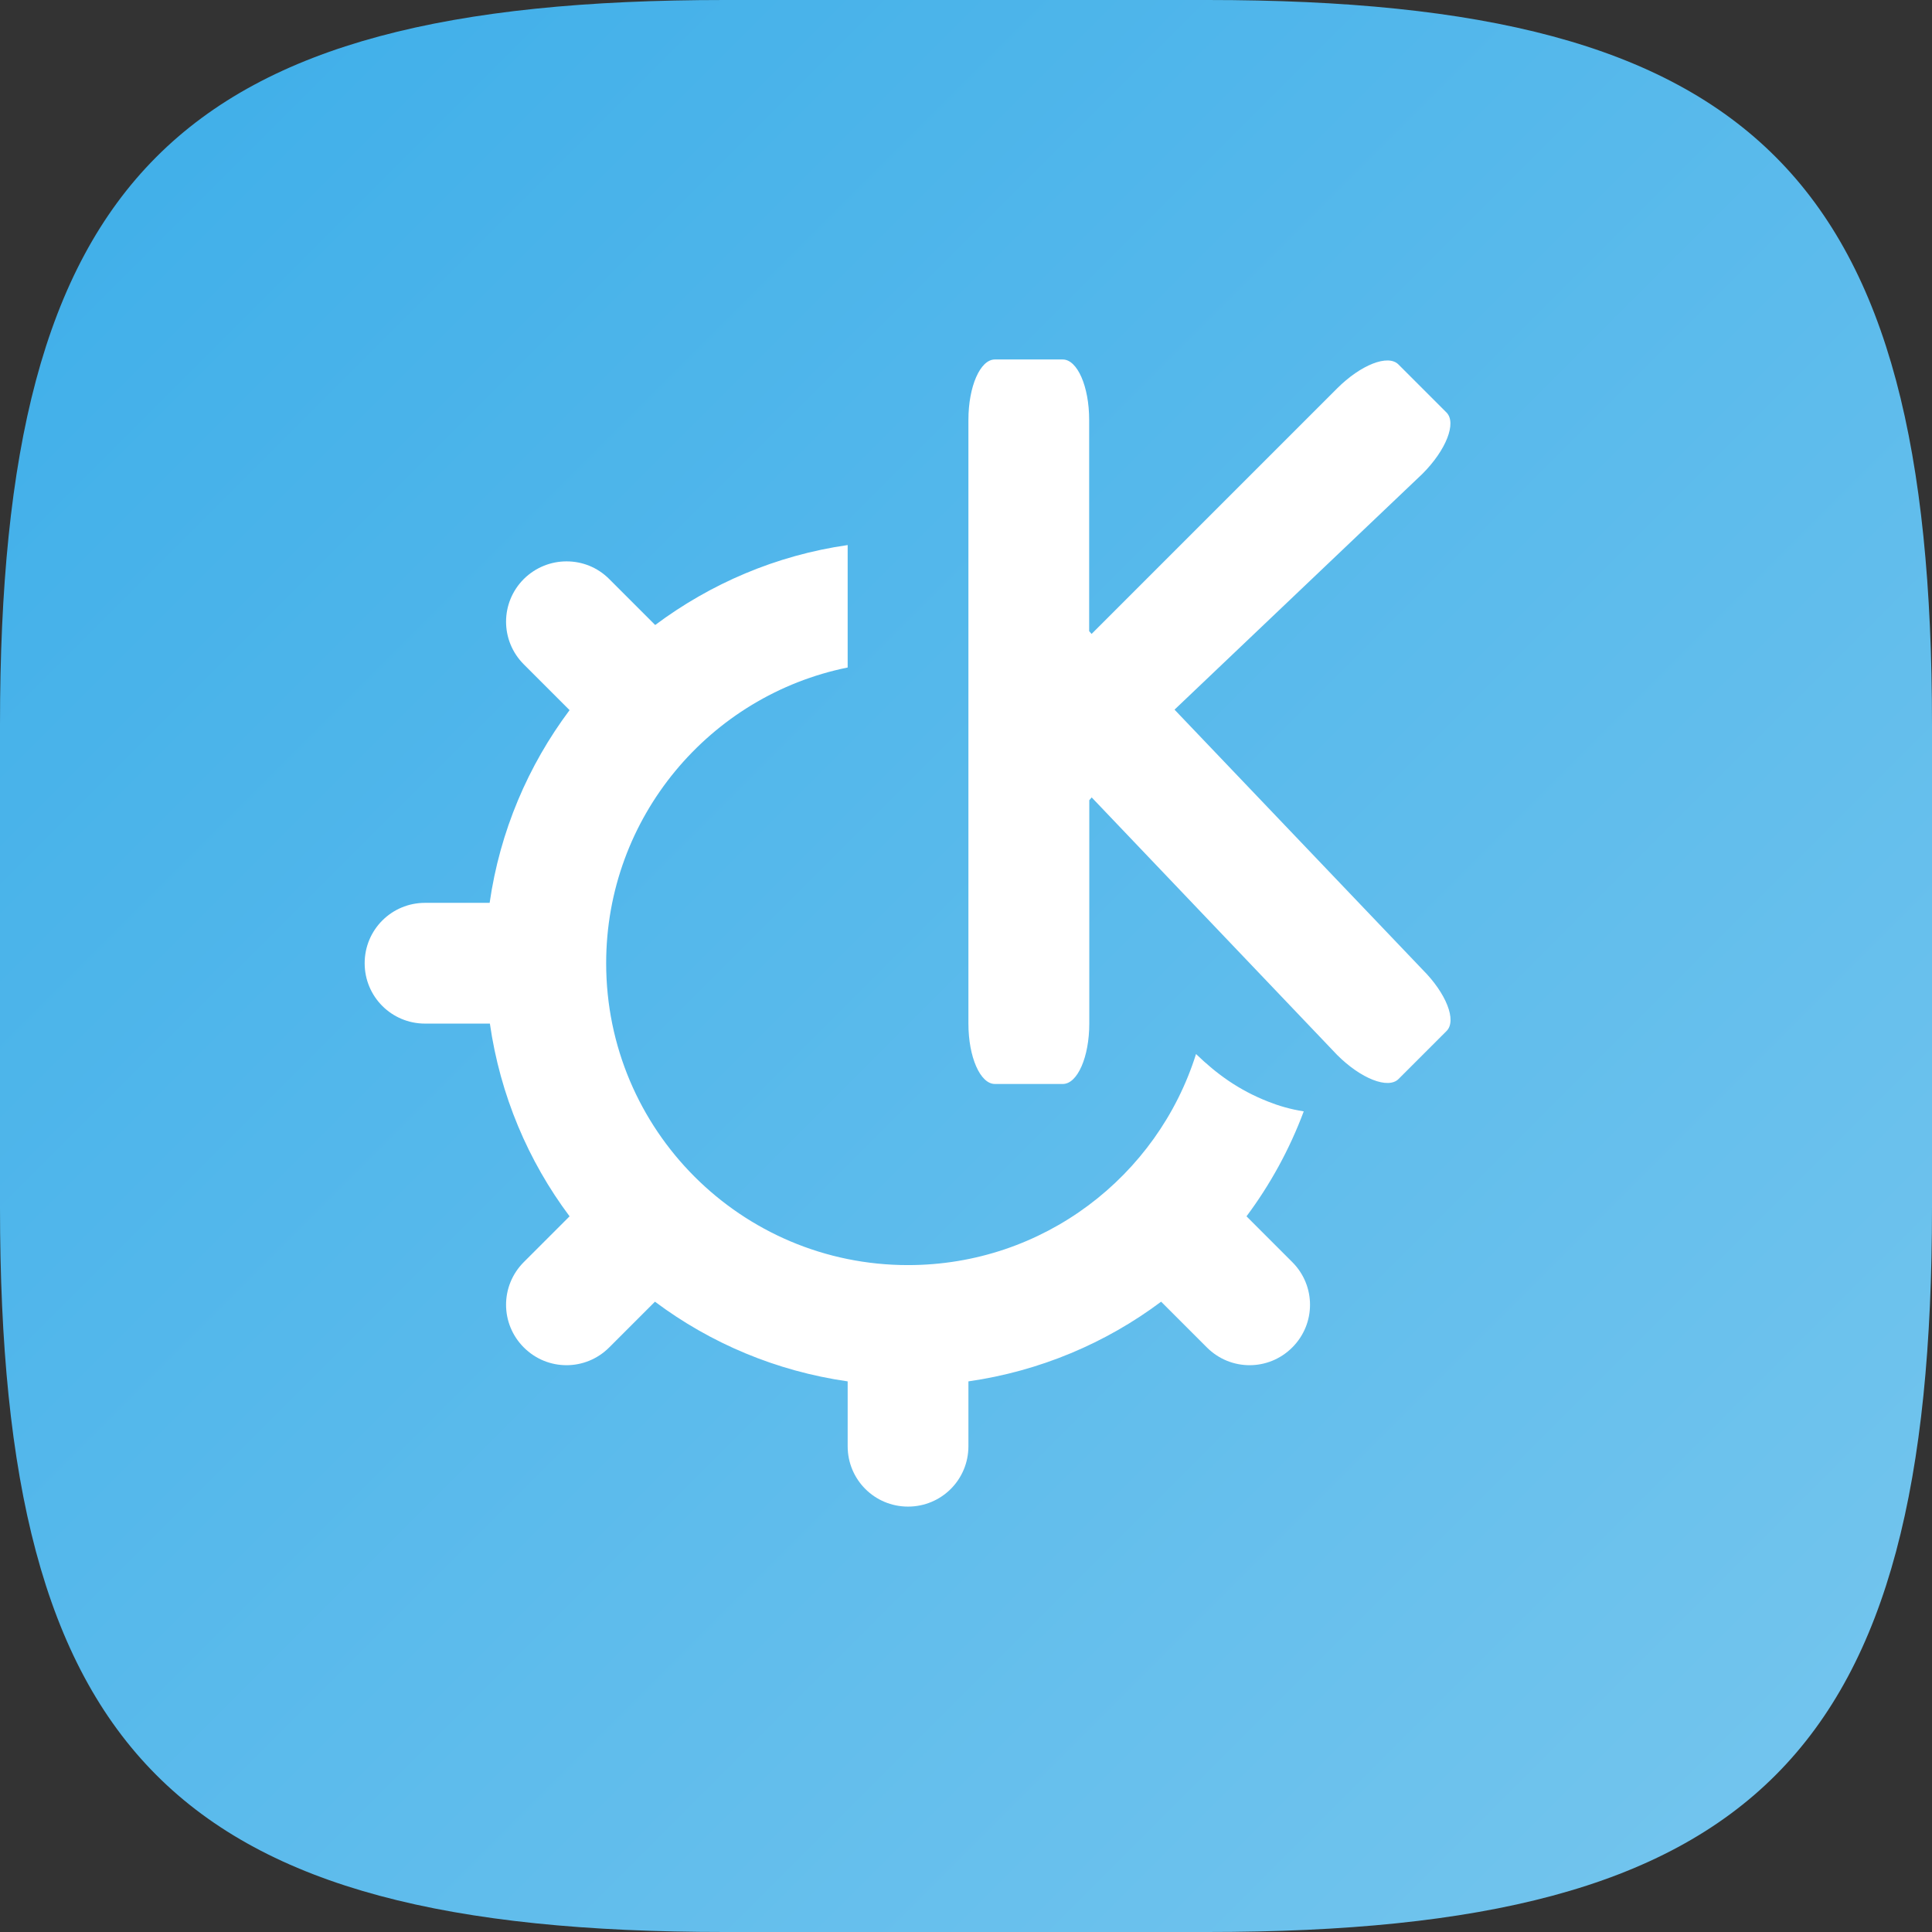 <?xml version="1.0" encoding="UTF-8" standalone="no"?>
<!-- Created with Inkscape (http://www.inkscape.org/) -->

<svg
   width="16"
   height="16"
   viewBox="0 0 16 16"
   version="1.1"
   id="svg5"
   inkscape:version="1.2.1 (9c6d41e410, 2022-07-14)"
   sodipodi:docname="desktop-environment-kde.svg"
   xmlns:inkscape="http://www.inkscape.org/namespaces/inkscape"
   xmlns:sodipodi="http://sodipodi.sourceforge.net/DTD/sodipodi-0.dtd"
   xmlns:xlink="http://www.w3.org/1999/xlink"
   xmlns="http://www.w3.org/2000/svg"
   xmlns:svg="http://www.w3.org/2000/svg">
  <rect x="0" y="0" width="16" height="16" fill="#333333" stroke="none"/>
  <sodipodi:namedview
     id="namedview7"
     pagecolor="#ffffff"
     bordercolor="#000000"
     borderopacity="0.25"
     inkscape:showpageshadow="2"
     inkscape:pageopacity="0.0"
     inkscape:pagecheckerboard="0"
     inkscape:deskcolor="#d1d1d1"
     inkscape:document-units="px"
     showgrid="false"
     inkscape:zoom="17.500893"
     inkscape:cx="-0.42854956"
     inkscape:cy="7.885312"
     inkscape:window-width="1920"
     inkscape:window-height="1004"
     inkscape:window-x="0"
     inkscape:window-y="0"
     inkscape:window-maximized="1"
     inkscape:current-layer="svg5" />
  <defs
     id="defs2">
    <linearGradient
       inkscape:collect="always"
       xlink:href="#linearGradient1871"
       id="linearGradient1091"
       x1="0"
       y1="0"
       x2="16"
       y2="16"
       gradientUnits="userSpaceOnUse" />
    <linearGradient
       inkscape:collect="always"
       id="linearGradient1871">
      <stop
         style="stop-color:#3daee9;stop-opacity:1;"
         offset="0"
         id="stop1867" />
      <stop
         style="stop-color:#76c6ee;stop-opacity:1;"
         offset="1"
         id="stop1869" />
    </linearGradient>
  </defs>
  <path
     id="path530"
     style="fill:url(#linearGradient1091);fill-opacity:1;stroke-width:0.5;stroke-linecap:round;stroke-linejoin:round"
     d="M 6 0 C 1.449 0 0 1.47 0 6 L 0 10 C 0 14.53 1.449 16 6 16 L 10 16 C 14.551 16 16 14.53 16 10 L 16 6 C 16 1.47 14.551 0 10 0 L 6 0 z " />
  <path
     id="rect820"
     style="fill:#ffffff"
     d="M 8.239,2.977 C 8.118,2.977 8.02,3.2 8.02,3.477 v 5 c 0,0.277 0.098,0.5 0.219,0.5 h 0.563 c 0.121,0 0.219,-0.223 0.219,-0.5 V 6.627 l 0.02,-0.023 2.033,2.133 c 0.196,0.196 0.422,0.285 0.508,0.199 l 0.398,-0.398 c 0.086,-0.086 -0.003,-0.312 -0.199,-0.508 L 9.727,5.877 11.78,3.924 C 11.976,3.728 12.065,3.502 11.979,3.416 L 11.581,3.018 c -0.086,-0.086 -0.312,0.003 -0.508,0.199 l -2.033,2.033 -0.02,-0.023 v -1.75 c 0,-0.277 -0.098,-0.5 -0.219,-0.5 z M 7.02,4.514 C 6.427,4.599 5.884,4.834 5.426,5.176 L 5.045,4.795 C 4.947,4.697 4.82,4.649 4.692,4.649 c -0.128,0 -0.256,0.049 -0.354,0.146 -0.196,0.196 -0.196,0.511 0,0.707 L 4.717,5.881 C 4.374,6.339 4.14,6.884 4.055,7.477 H 3.52 c -0.277,0 -0.5,0.223 -0.5,0.5 0,0.277 0.223,0.5 0.5,0.5 h 0.537 c 0.085,0.593 0.317,1.138 0.66,1.596 l -0.379,0.379 c -0.196,0.196 -0.196,0.511 0,0.707 0.196,0.196 0.511,0.196 0.707,0 L 5.424,10.78 C 5.882,11.123 6.427,11.355 7.02,11.44 V 11.977 c 0,0.277 0.223,0.5 0.5,0.5 0.277,0 0.5,-0.223 0.5,-0.5 v -0.537 c 0.592,-0.085 1.138,-0.317 1.596,-0.66 l 0.379,0.379 c 0.196,0.196 0.511,0.196 0.707,0 0.196,-0.196 0.196,-0.511 0,-0.707 L 10.323,10.073 C 10.52,9.809 10.68,9.517 10.797,9.204 10.684,9.186 10.587,9.157 10.502,9.123 10.255,9.026 10.074,8.892 9.905,8.729 9.586,9.743 8.639,10.477 7.52,10.477 c -1.381,0 -2.5,-1.119 -2.5,-2.5 0,-1.209 0.859,-2.218 2,-2.449 z"
     sodipodi:nodetypes="sssssscccccccccccccsssccssssccsssccsccccssscccccccscsscc" />
</svg>
